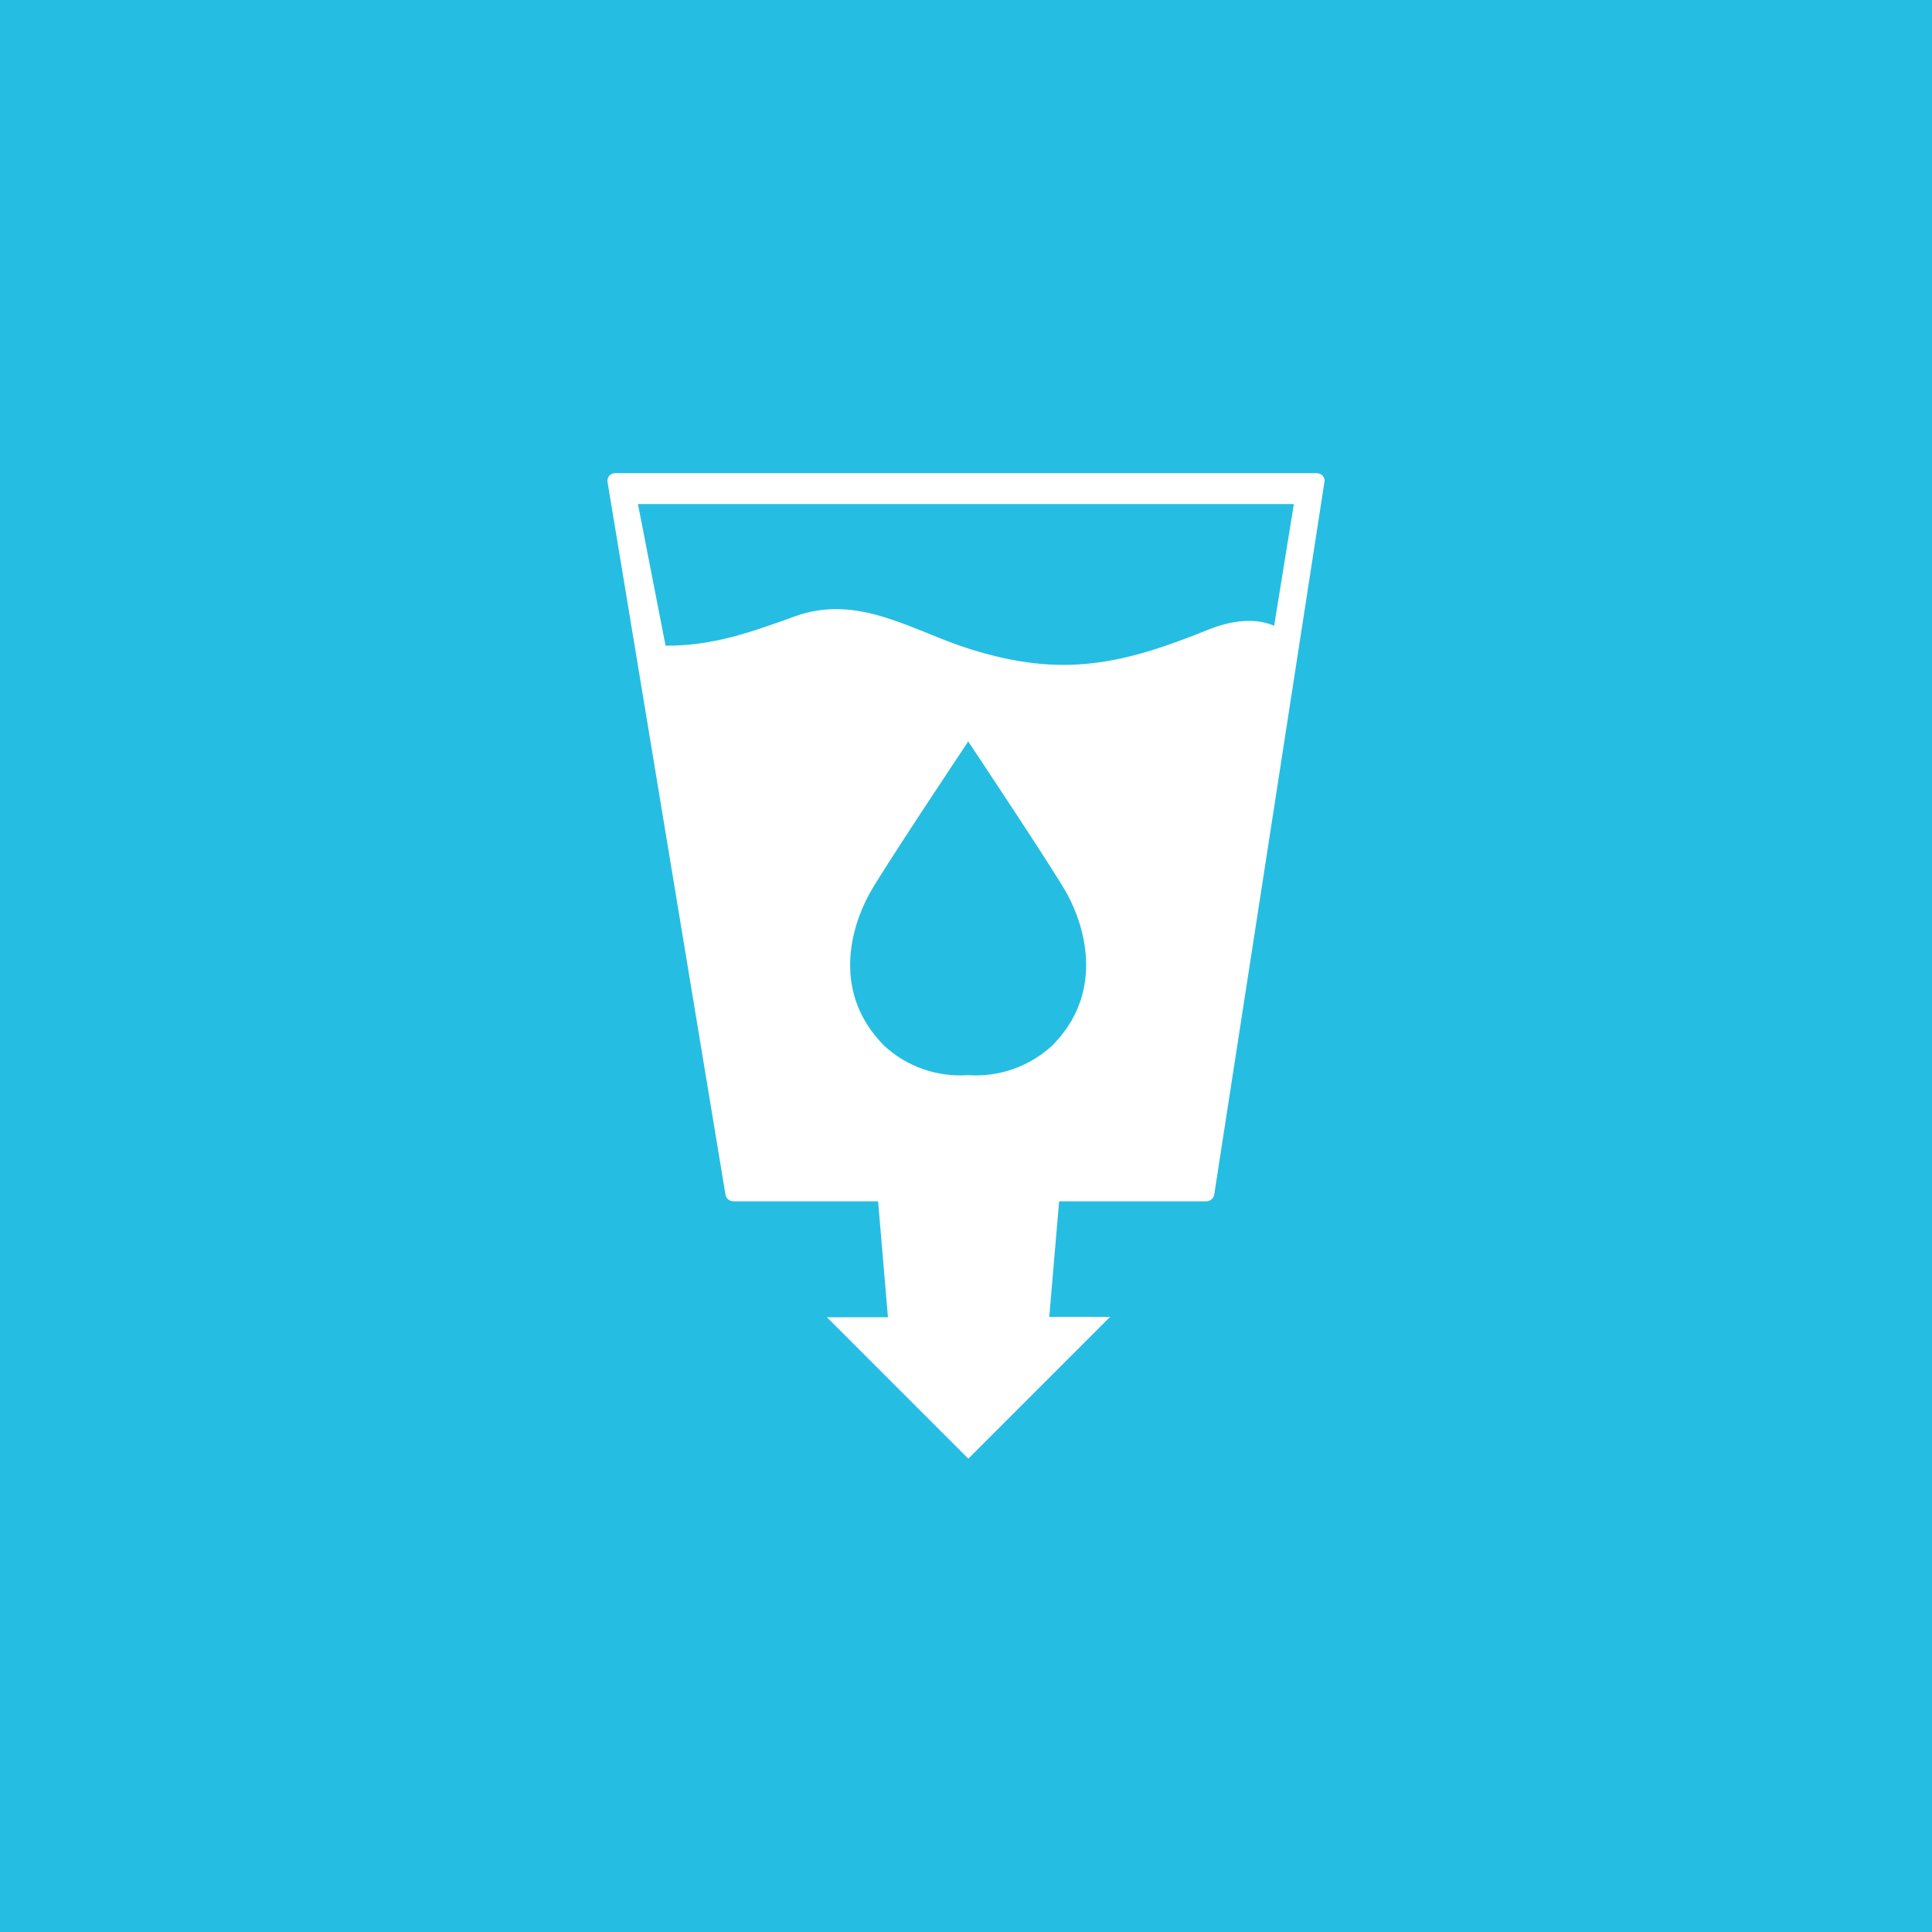 <?xml version="1.0" encoding="utf-8"?>
<!-- Generator: Adobe Illustrator 23.0.3, SVG Export Plug-In . SVG Version: 6.00 Build 0)  -->
<svg version="1.1" id="Layer_1" xmlns="http://www.w3.org/2000/svg" xmlns:xlink="http://www.w3.org/1999/xlink" x="0px" y="0px"
	 viewBox="0 0 1000 1000" style="enable-background:new 0 0 1000 1000;" xml:space="preserve">
<style type="text/css">
	.st0{fill:#26BDE2;}
	.st1{fill:#FFFFFF;}
</style>
<title>Artboard 1</title>
<rect class="st0" width="1000" height="1000"/>
<path class="st1" d="M684.7,246.3c-0.8-0.9-2-1.4-3.3-1.4H318.6c-2.3-0.1-4.2,1.7-4.2,3.9c0,0.3,0,0.6,0.1,0.9l61,368.6
	c0.3,2,2.1,3.5,4.2,3.5h74.8l5.1,60H428l73.2,73.2l73.4-73.4h-31.5l5.1-59.8h76.1c2.1,0,3.9-1.5,4.2-3.6l57-368.6
	C685.8,248.5,685.5,247.3,684.7,246.3z M544.4,541.4c-11.8,10.7-27.4,16.2-43.3,15.1c-15.9,1.1-31.6-4.3-43.3-15.1
	c-27.2-27.2-17.5-60.9-8-78.4c5.8-10.9,47.6-73.6,51.2-79v-0.4l0.2,0.2l0.1-0.2v0.4c3.5,5.3,45.3,68,51.2,79
	C561.9,480.5,571.6,514.3,544.4,541.4z M659.5,323.9c-9.8-4.3-22.3-2.8-34.3,2.1c-45,18.2-75.7,24.8-123,10
	c-29.8-9.3-57.7-28.9-90.7-17c-21.9,7.9-42.3,15.4-67,15.2l-14.3-73.3h339.5L659.5,323.9z"/>
</svg>
